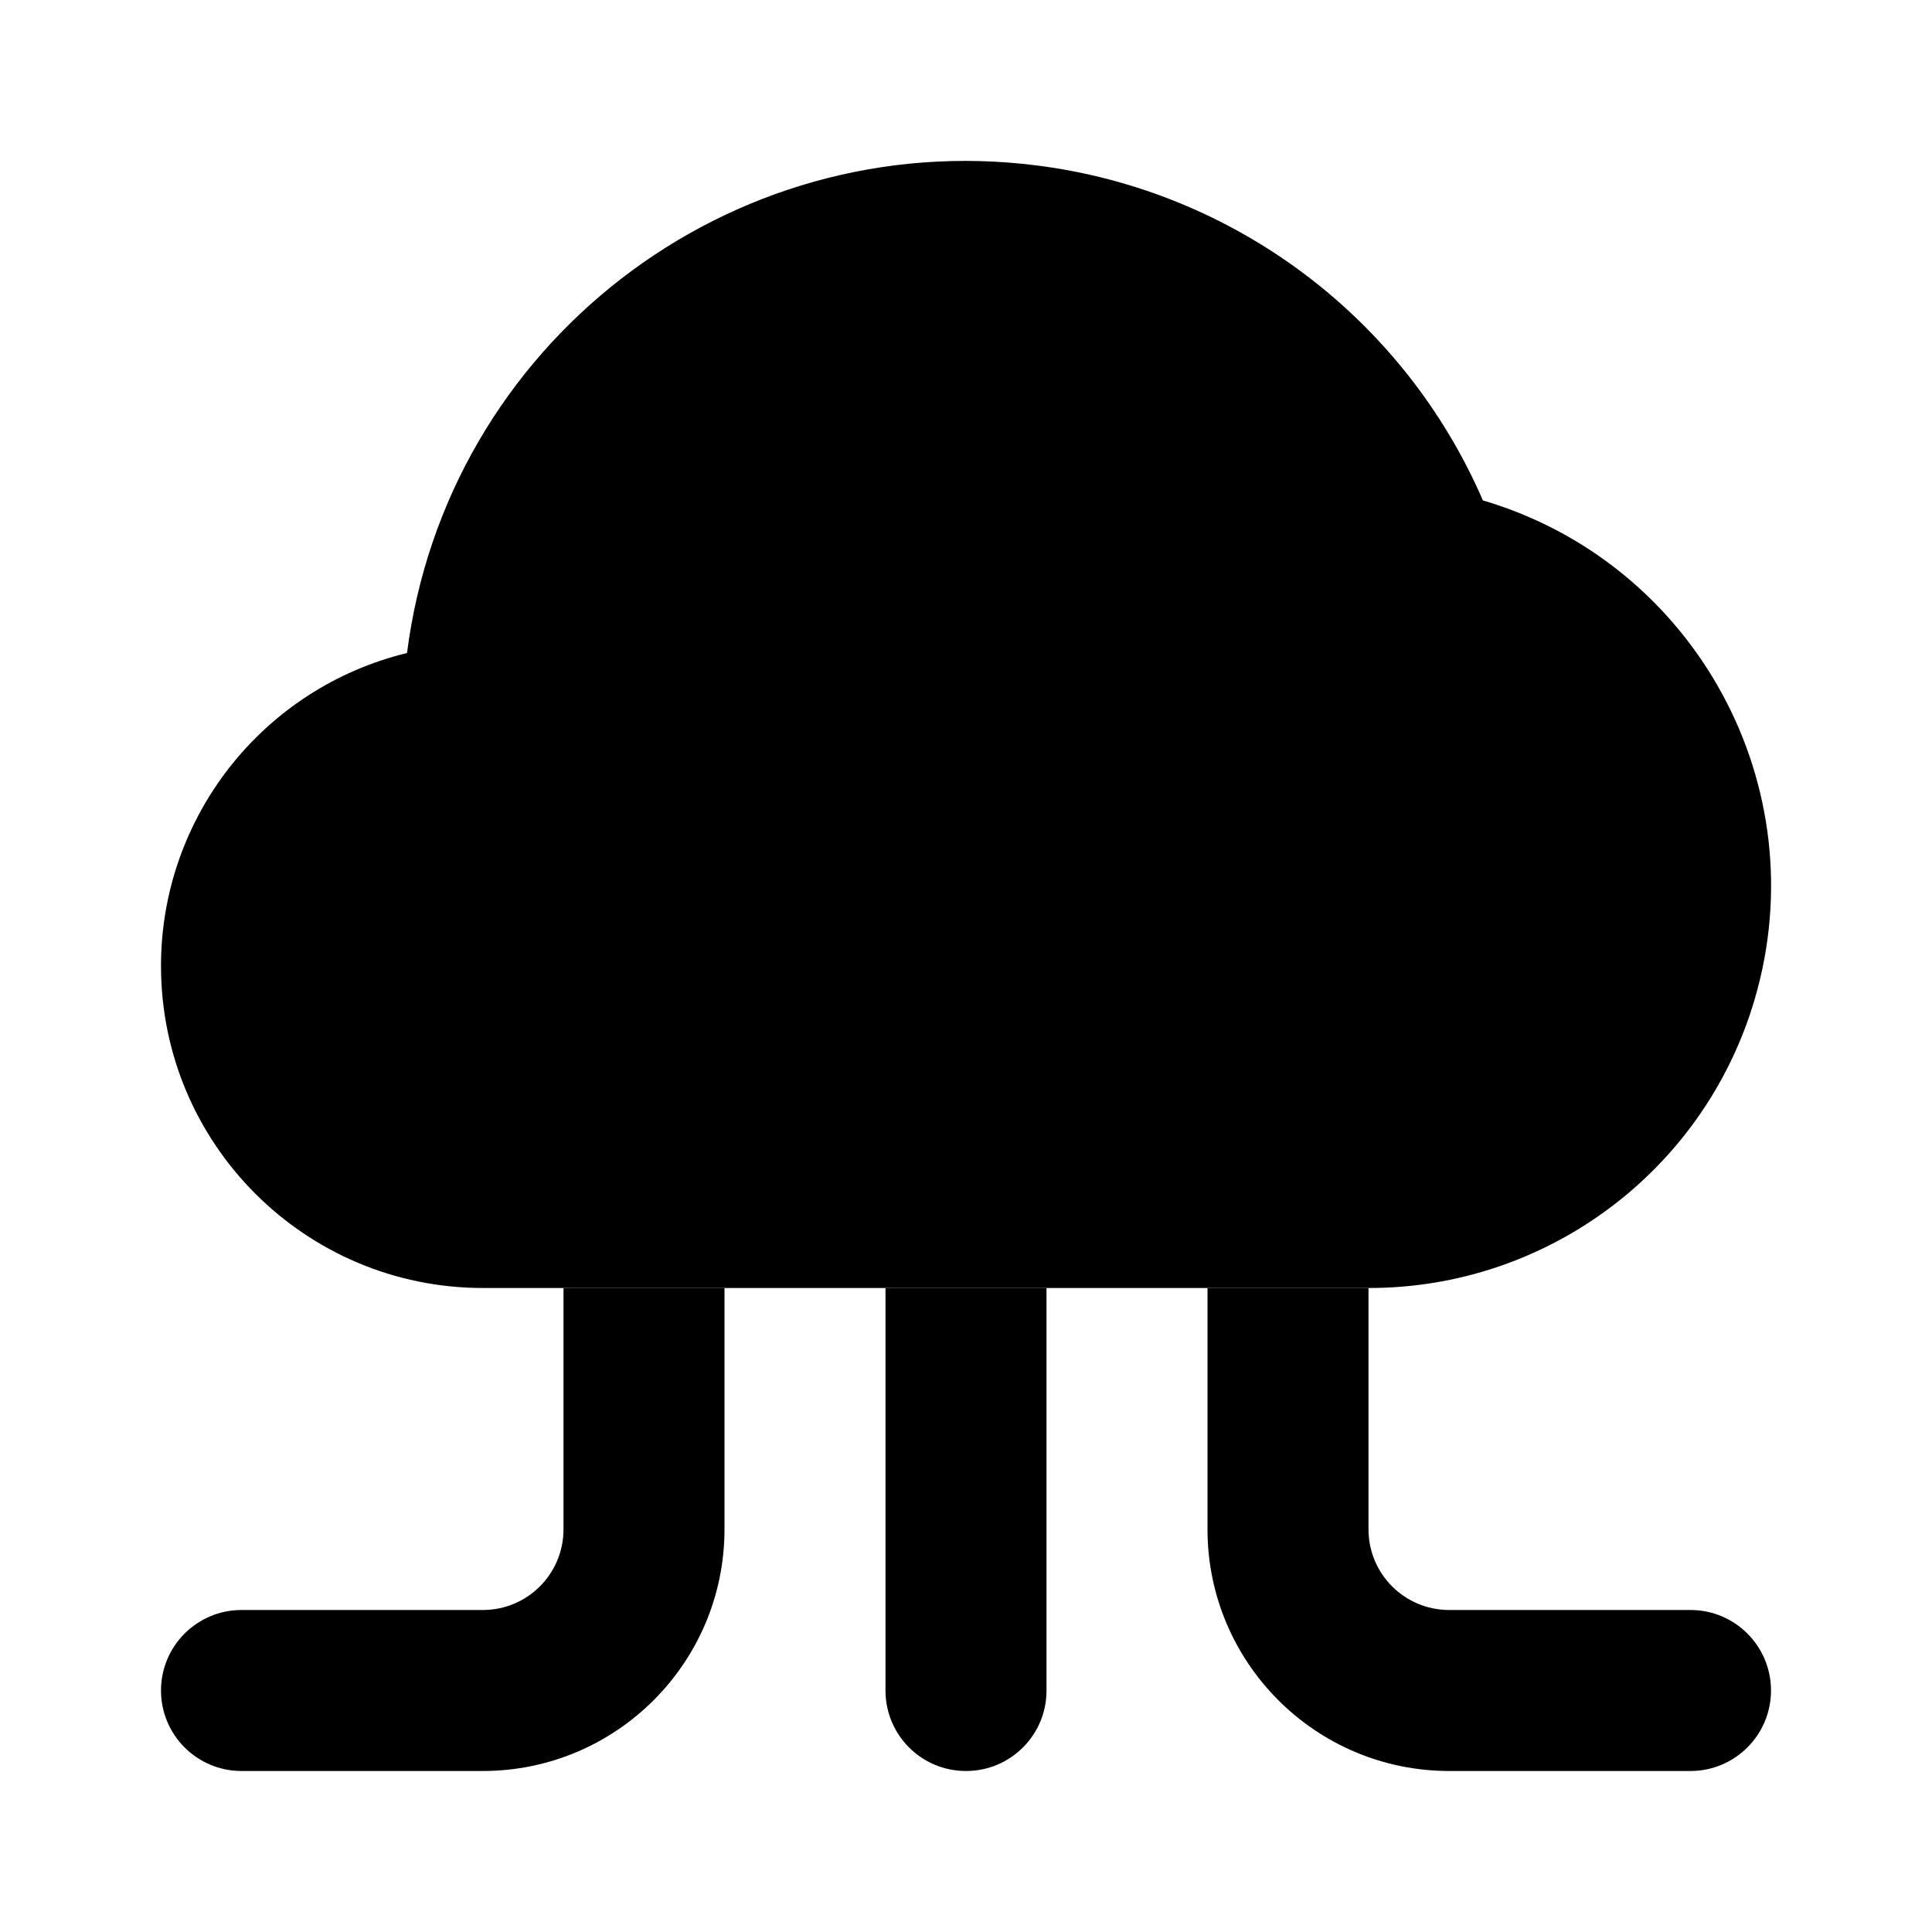 <svg xmlns="http://www.w3.org/2000/svg" width="24" height="24" viewBox="0 0 24 24">
    <path class="pr-icon-tertiary"
          d="M17,16H6c-2.209-0-4-1.791-4-4.001c0-1.845,1.263-3.451,3.056-3.887c0.49-3.834,3.996-6.546,7.83-6.056c2.45,0.313,4.553,1.894,5.535,4.16c2.645,0.781,4.156,3.559,3.374,6.205C21.168,14.545,19.215,16.003,17,16z"></path>
    <path class="pr-icon-primary"
          d="M7 16v3c-.001.552-.448.999-1 1H3c-.552 0-1 .448-1 1s.448 1 1 1h3c1.656-.002 2.998-1.344 3-3v-3H7zM11 16v5c0 0 0 0 0 .001 0.0.552.448 1 1 .999 0 0 0 0 .001 0 .552-0.0 1-.448.999-1v-5H11zM21 20h-3c-.552-.001-.999-.448-1-1v-3h-2v3c.002 1.656 1.344 2.998 3 3h3c.552 0 1-.448 1-1S21.552 20 21 20z"></path>
</svg>
